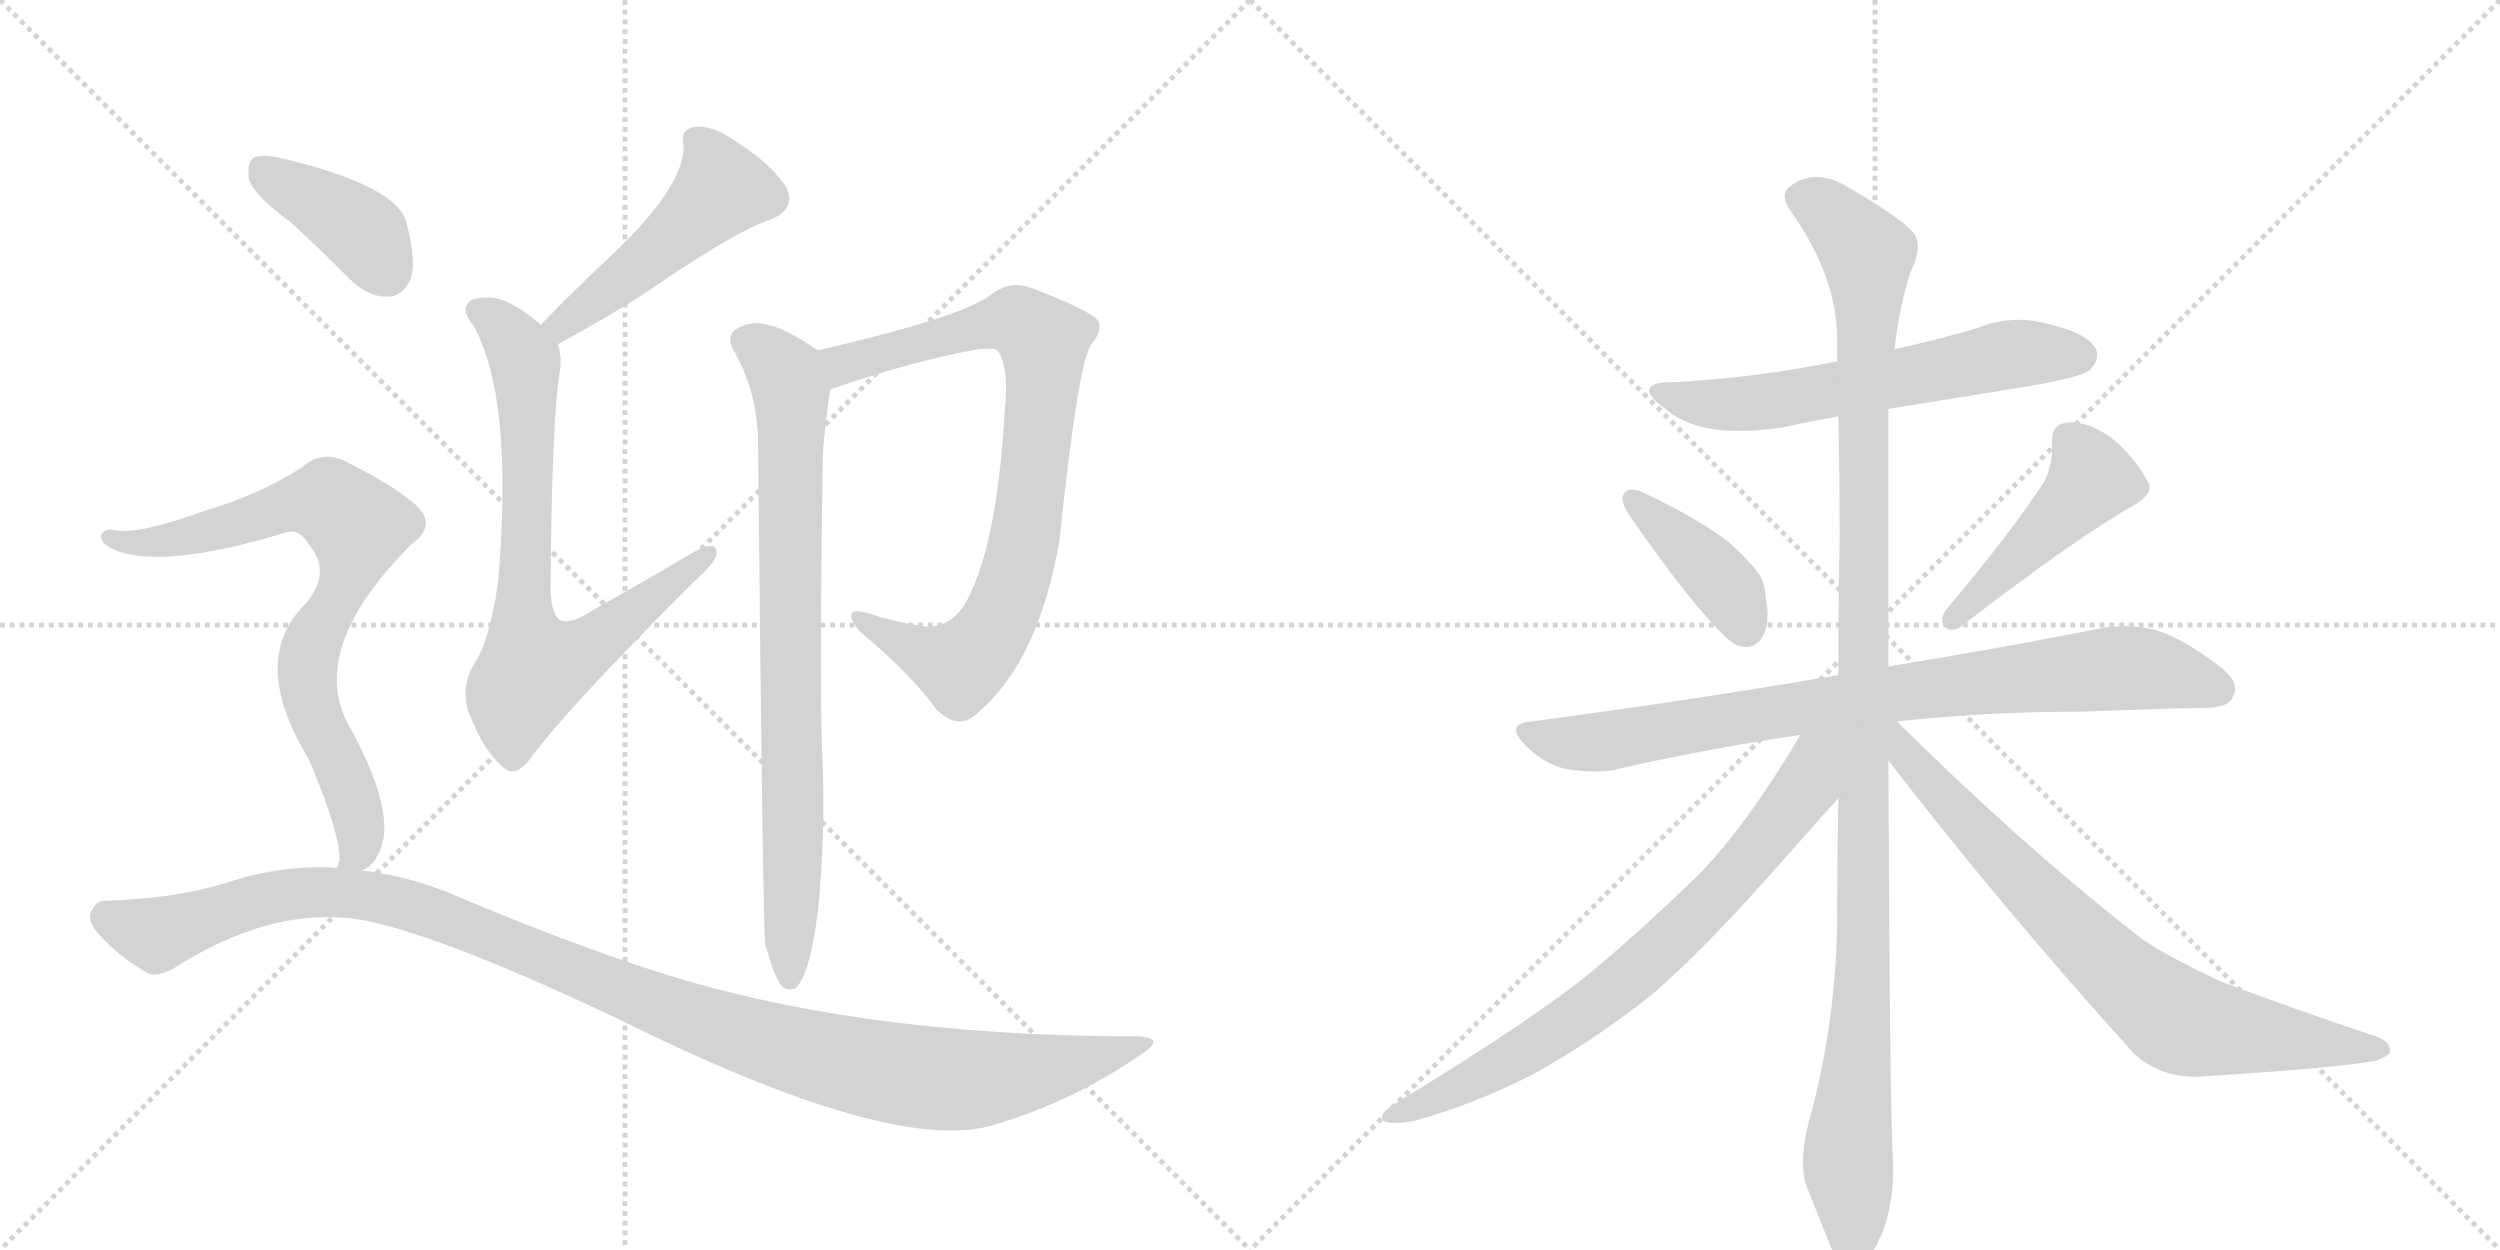 <svg version="1.1" viewBox="0 0 2048 1024" xmlns="http://www.w3.org/2000/svg">
  <g stroke="lightgray" stroke-dasharray="1,1" stroke-width="1" transform="scale(4, 4)">
    <line x1="0" y1="0" x2="256" y2="256"></line>
    <line x1="256" y1="0" x2="0" y2="256"></line>
    <line x1="128" y1="0" x2="128" y2="256"></line>
    <line x1="0" y1="128" x2="256" y2="128"></line>
    <line x1="256" y1="0" x2="512" y2="256"></line>
    <line x1="512" y1="0" x2="256" y2="256"></line>
    <line x1="384" y1="0" x2="384" y2="256"></line>
    <line x1="256" y1="128" x2="512" y2="128"></line>
  </g>
<g transform="scale(1, -1) translate(0, -850)">
   <style type="text/css">
    @keyframes keyframes0 {
      from {
       stroke: black;
       stroke-dashoffset: 483;
       stroke-width: 128;
       }
       61% {
       animation-timing-function: step-end;
       stroke: black;
       stroke-dashoffset: 0;
       stroke-width: 128;
       }
       to {
       stroke: black;
       stroke-width: 1024;
       }
       }
       #make-me-a-hanzi-animation-0 {
         animation: keyframes0 0.643s both;
         animation-delay: 0s;
         animation-timing-function: linear;
       }
    @keyframes keyframes1 {
      from {
       stroke: black;
       stroke-dashoffset: 737;
       stroke-width: 128;
       }
       71% {
       animation-timing-function: step-end;
       stroke: black;
       stroke-dashoffset: 0;
       stroke-width: 128;
       }
       to {
       stroke: black;
       stroke-width: 1024;
       }
       }
       #make-me-a-hanzi-animation-1 {
         animation: keyframes1 0.85s both;
         animation-delay: 0.643s;
         animation-timing-function: linear;
       }
    @keyframes keyframes2 {
      from {
       stroke: black;
       stroke-dashoffset: 817;
       stroke-width: 128;
       }
       73% {
       animation-timing-function: step-end;
       stroke: black;
       stroke-dashoffset: 0;
       stroke-width: 128;
       }
       to {
       stroke: black;
       stroke-width: 1024;
       }
       }
       #make-me-a-hanzi-animation-2 {
         animation: keyframes2 0.915s both;
         animation-delay: 1.493s;
         animation-timing-function: linear;
       }
    @keyframes keyframes3 {
      from {
       stroke: black;
       stroke-dashoffset: 795;
       stroke-width: 128;
       }
       72% {
       animation-timing-function: step-end;
       stroke: black;
       stroke-dashoffset: 0;
       stroke-width: 128;
       }
       to {
       stroke: black;
       stroke-width: 1024;
       }
       }
       #make-me-a-hanzi-animation-3 {
         animation: keyframes3 0.897s both;
         animation-delay: 2.408s;
         animation-timing-function: linear;
       }
    @keyframes keyframes4 {
      from {
       stroke: black;
       stroke-dashoffset: 391;
       stroke-width: 128;
       }
       56% {
       animation-timing-function: step-end;
       stroke: black;
       stroke-dashoffset: 0;
       stroke-width: 128;
       }
       to {
       stroke: black;
       stroke-width: 1024;
       }
       }
       #make-me-a-hanzi-animation-4 {
         animation: keyframes4 0.568s both;
         animation-delay: 3.305s;
         animation-timing-function: linear;
       }
    @keyframes keyframes5 {
      from {
       stroke: black;
       stroke-dashoffset: 771;
       stroke-width: 128;
       }
       72% {
       animation-timing-function: step-end;
       stroke: black;
       stroke-dashoffset: 0;
       stroke-width: 128;
       }
       to {
       stroke: black;
       stroke-width: 1024;
       }
       }
       #make-me-a-hanzi-animation-5 {
         animation: keyframes5 0.877s both;
         animation-delay: 3.873s;
         animation-timing-function: linear;
       }
    @keyframes keyframes6 {
      from {
       stroke: black;
       stroke-dashoffset: 1138;
       stroke-width: 128;
       }
       79% {
       animation-timing-function: step-end;
       stroke: black;
       stroke-dashoffset: 0;
       stroke-width: 128;
       }
       to {
       stroke: black;
       stroke-width: 1024;
       }
       }
       #make-me-a-hanzi-animation-6 {
         animation: keyframes6 1.176s both;
         animation-delay: 4.75s;
         animation-timing-function: linear;
       }
    @keyframes keyframes7 {
      from {
       stroke: black;
       stroke-dashoffset: 608;
       stroke-width: 128;
       }
       66% {
       animation-timing-function: step-end;
       stroke: black;
       stroke-dashoffset: 0;
       stroke-width: 128;
       }
       to {
       stroke: black;
       stroke-width: 1024;
       }
       }
       #make-me-a-hanzi-animation-7 {
         animation: keyframes7 0.745s both;
         animation-delay: 5.926s;
         animation-timing-function: linear;
       }
    @keyframes keyframes8 {
      from {
       stroke: black;
       stroke-dashoffset: 399;
       stroke-width: 128;
       }
       56% {
       animation-timing-function: step-end;
       stroke: black;
       stroke-dashoffset: 0;
       stroke-width: 128;
       }
       to {
       stroke: black;
       stroke-width: 1024;
       }
       }
       #make-me-a-hanzi-animation-8 {
         animation: keyframes8 0.575s both;
         animation-delay: 6.671s;
         animation-timing-function: linear;
       }
    @keyframes keyframes9 {
      from {
       stroke: black;
       stroke-dashoffset: 457;
       stroke-width: 128;
       }
       60% {
       animation-timing-function: step-end;
       stroke: black;
       stroke-dashoffset: 0;
       stroke-width: 128;
       }
       to {
       stroke: black;
       stroke-width: 1024;
       }
       }
       #make-me-a-hanzi-animation-9 {
         animation: keyframes9 0.622s both;
         animation-delay: 7.246s;
         animation-timing-function: linear;
       }
    @keyframes keyframes10 {
      from {
       stroke: black;
       stroke-dashoffset: 828;
       stroke-width: 128;
       }
       73% {
       animation-timing-function: step-end;
       stroke: black;
       stroke-dashoffset: 0;
       stroke-width: 128;
       }
       to {
       stroke: black;
       stroke-width: 1024;
       }
       }
       #make-me-a-hanzi-animation-10 {
         animation: keyframes10 0.924s both;
         animation-delay: 7.868s;
         animation-timing-function: linear;
       }
    @keyframes keyframes11 {
      from {
       stroke: black;
       stroke-dashoffset: 1147;
       stroke-width: 128;
       }
       79% {
       animation-timing-function: step-end;
       stroke: black;
       stroke-dashoffset: 0;
       stroke-width: 128;
       }
       to {
       stroke: black;
       stroke-width: 1024;
       }
       }
       #make-me-a-hanzi-animation-11 {
         animation: keyframes11 1.183s both;
         animation-delay: 8.792s;
         animation-timing-function: linear;
       }
    @keyframes keyframes12 {
      from {
       stroke: black;
       stroke-dashoffset: 741;
       stroke-width: 128;
       }
       71% {
       animation-timing-function: step-end;
       stroke: black;
       stroke-dashoffset: 0;
       stroke-width: 128;
       }
       to {
       stroke: black;
       stroke-width: 1024;
       }
       }
       #make-me-a-hanzi-animation-12 {
         animation: keyframes12 0.853s both;
         animation-delay: 9.975s;
         animation-timing-function: linear;
       }
    @keyframes keyframes13 {
      from {
       stroke: black;
       stroke-dashoffset: 755;
       stroke-width: 128;
       }
       71% {
       animation-timing-function: step-end;
       stroke: black;
       stroke-dashoffset: 0;
       stroke-width: 128;
       }
       to {
       stroke: black;
       stroke-width: 1024;
       }
       }
       #make-me-a-hanzi-animation-13 {
         animation: keyframes13 0.864s both;
         animation-delay: 10.828s;
         animation-timing-function: linear;
       }
</style>
<path d="M 457 568 Q 503 593 533 613 Q 603 661 631 670 Q 653 679 644 697 Q 631 716 606 732 Q 584 748 570 746 Q 557 745 560 731 Q 561 697 499 639 Q 472 614 443 584 C 422 562 431 554 457 568 Z" fill="lightgray"></path> 
<path d="M 443 584 Q 421 603 405 606 Q 392 607 386 604 Q 376 597 388 583 Q 421 523 408 373 Q 401 325 389 307 Q 376 286 385 264 Q 397 233 414 220 Q 424 213 437 232 Q 467 272 568 373 Q 586 389 587 396 Q 588 409 567 397 Q 530 375 487 351 Q 468 338 459 342 Q 452 346 451 366 Q 452 511 459 548 Q 460 560 457 568 L 443 584 Z" fill="lightgray"></path> 
<path d="M 680 531 Q 750 555 802 564 Q 815 565 817 563 Q 827 550 823 512 Q 817 410 795 364 Q 782 334 755 337 Q 731 341 710 348 Q 688 354 704 333 Q 747 297 767 269 Q 786 250 802 267 Q 851 309 868 408 Q 883 552 894 568 Q 904 580 899 588 Q 890 597 845 614 Q 827 621 811 608 Q 787 590 670 563 C 641 556 652 521 680 531 Z" fill="lightgray"></path> 
<path d="M 627 76 Q 633 54 639 44 Q 643 38 651 40 Q 663 49 670 103 Q 676 163 674 223 Q 671 274 674 472 Q 674 488 680 531 C 683 555 683 555 670 563 Q 642 582 628 584 Q 616 588 602 580 Q 595 573 601 563 Q 620 530 621 489 Q 625 78 627 76 Z" fill="lightgray"></path> 
<path d="M 238 668 Q 262 646 287 621 Q 302 606 319 607 Q 331 608 337 623 Q 341 639 332 671 Q 320 699 232 720 Q 216 724 208 721 Q 202 717 204 703 Q 208 690 238 668 Z" fill="lightgray"></path> 
<path d="M 296 137 Q 309 141 314 162 Q 320 195 284 259 Q 254 320 335 402 Q 335 403 337 404 Q 359 420 340 437 Q 321 453 287 470 Q 265 483 247 467 Q 213 445 169 432 Q 111 411 93 416 Q 86 417 83 412 Q 82 406 89 402 Q 126 381 235 414 Q 245 417 253 404 Q 272 382 251 356 Q 203 310 253 228 Q 280 164 278 144 Q 277 143 276 139 C 274 119 274 119 296 137 Z" fill="lightgray"></path> 
<path d="M 276 139 Q 236 142 192 129 Q 149 114 85 112 Q 79 112 75 104 Q 71 97 79 87 Q 95 68 119 54 Q 129 47 149 61 Q 233 112 308 94 Q 374 78 505 16 Q 734 -98 816 -71 Q 879 -52 933 -15 Q 957 0 932 1 Q 697 1 529 57 Q 462 79 381 113 Q 339 132 296 137 L 276 139 Z" fill="lightgray"></path> 
<path d="M 1547 515 L 1658 533 Q 1706 541 1712 547 Q 1718 553 1718 559 Q 1718 562 1717 564 Q 1710 577 1680 584 Q 1667 588 1654 588 Q 1636 588 1619 581 Q 1585 571 1552 564 L 1505 554 Q 1442 541 1373 537 L 1370 537 Q 1351 537 1351 530 Q 1351 525 1363 516 Q 1378 503 1400 499 Q 1411 497 1425 497 Q 1441 497 1461 500 Q 1484 505 1506 509 L 1547 515 Z" fill="lightgray"></path> 
<path d="M 1330 445 Q 1329 444 1329 442 Q 1329 436 1336 426 Q 1389 350 1416 326 Q 1423 320 1430 320 Q 1433 320 1436 321 Q 1448 327 1448 347 Q 1448 351 1447 356 Q 1446 374 1440 381 Q 1431 393 1416 406 Q 1390 426 1345 447 Q 1340 449 1337 449 Q 1332 449 1330 445 Z" fill="lightgray"></path> 
<path d="M 1593 349 Q 1591 345 1591 342 Q 1591 338 1594 336 Q 1596 334 1599 334 Q 1603 334 1608 338 Q 1703 411 1748 436 Q 1761 444 1761 450 L 1761 452 Q 1754 468 1736 486 Q 1716 504 1695 504 Q 1681 503 1681 490 L 1681 481 Q 1681 469 1675 456 Q 1647 413 1593 349 Z" fill="lightgray"></path> 
<path d="M 1554 259 Q 1627 267 1705 267 Q 1785 270 1804 270 Q 1826 270 1829 279 Q 1831 282 1831 286 Q 1831 295 1817 305 Q 1787 328 1765 334 Q 1754 337 1741 337 Q 1733 337 1724 336 Q 1656 322 1547 304 L 1506 297 Q 1390 277 1255 259 Q 1242 258 1242 252 Q 1242 247 1250 239 Q 1265 224 1283 220 Q 1296 218 1306 218 Q 1314 218 1321 219 Q 1394 236 1475 248 L 1554 259 Z" fill="lightgray"></path> 
<path d="M 1547 304 L 1547 515 L 1552 564 Q 1556 599 1565 627 Q 1571 639 1571 648 Q 1571 652 1570 655 Q 1567 666 1510 699 Q 1498 705 1488 705 Q 1476 705 1466 697 Q 1462 694 1462 689 Q 1462 684 1467 677 Q 1504 625 1505 574 L 1505 554 L 1506 509 Q 1507 461 1507 410 Q 1506 354 1506 297 L 1506 196 Q 1505 145 1505 91 Q 1503 7 1482 -68 Q 1477 -88 1477 -102 Q 1477 -114 1480 -122 L 1498 -167 Q 1505 -185 1511 -189 Q 1515 -191 1518 -191 Q 1523 -191 1527 -187 Q 1533 -179 1542 -160 Q 1551 -136 1551 -106 Q 1548 -64 1547 227 L 1547 304 Z" fill="lightgray"></path> 
<path d="M 1475 248 Q 1431 174 1392 134 Q 1348 91 1305 55 Q 1258 16 1143 -54 Q 1132 -61 1132 -65 Q 1132 -68 1135 -69 Q 1139 -70 1144 -70 Q 1150 -70 1159 -68 Q 1207 -55 1256 -30 Q 1308 -1 1353 35 Q 1395 71 1456 140 Q 1502 192 1505 195 L 1506 196 C 1559 254 1498 286 1475 248 Z" fill="lightgray"></path> 
<path d="M 1547 227 Q 1637 110 1748 -13 Q 1769 -32 1798 -32 L 1801 -32 Q 1913 -25 1946 -19 Q 1958 -15 1958 -11 Q 1958 -2 1943 2 Q 1878 24 1827 43 Q 1813 48 1785 63 Q 1761 75 1743 90 Q 1654 160 1554 259 C 1533 280 1520 261 1547 227 Z" fill="lightgray"></path> 
      <clipPath id="make-me-a-hanzi-clip-0">
      <path d="M 457 568 Q 503 593 533 613 Q 603 661 631 670 Q 653 679 644 697 Q 631 716 606 732 Q 584 748 570 746 Q 557 745 560 731 Q 561 697 499 639 Q 472 614 443 584 C 422 562 431 554 457 568 Z" fill="lightgray"></path>
      </clipPath>
      <path clip-path="url(#make-me-a-hanzi-clip-0)" d="M 569 736 L 592 695 L 530 636 L 461 584 L 453 586 " fill="none" id="make-me-a-hanzi-animation-0" stroke-dasharray="355 710" stroke-linecap="round"></path>

      <clipPath id="make-me-a-hanzi-clip-1">
      <path d="M 443 584 Q 421 603 405 606 Q 392 607 386 604 Q 376 597 388 583 Q 421 523 408 373 Q 401 325 389 307 Q 376 286 385 264 Q 397 233 414 220 Q 424 213 437 232 Q 467 272 568 373 Q 586 389 587 396 Q 588 409 567 397 Q 530 375 487 351 Q 468 338 459 342 Q 452 346 451 366 Q 452 511 459 548 Q 460 560 457 568 L 443 584 Z" fill="lightgray"></path>
      </clipPath>
      <path clip-path="url(#make-me-a-hanzi-clip-1)" d="M 392 595 L 413 581 L 431 549 L 428 342 L 437 302 L 477 316 L 578 395 " fill="none" id="make-me-a-hanzi-animation-1" stroke-dasharray="609 1218" stroke-linecap="round"></path>

      <clipPath id="make-me-a-hanzi-clip-2">
      <path d="M 680 531 Q 750 555 802 564 Q 815 565 817 563 Q 827 550 823 512 Q 817 410 795 364 Q 782 334 755 337 Q 731 341 710 348 Q 688 354 704 333 Q 747 297 767 269 Q 786 250 802 267 Q 851 309 868 408 Q 883 552 894 568 Q 904 580 899 588 Q 890 597 845 614 Q 827 621 811 608 Q 787 590 670 563 C 641 556 652 521 680 531 Z" fill="lightgray"></path>
      </clipPath>
      <path clip-path="url(#make-me-a-hanzi-clip-2)" d="M 687 539 L 690 552 L 706 558 L 821 586 L 833 587 L 855 570 L 843 423 L 835 386 L 812 331 L 787 305 L 704 342 " fill="none" id="make-me-a-hanzi-animation-2" stroke-dasharray="689 1378" stroke-linecap="round"></path>

      <clipPath id="make-me-a-hanzi-clip-3">
      <path d="M 627 76 Q 633 54 639 44 Q 643 38 651 40 Q 663 49 670 103 Q 676 163 674 223 Q 671 274 674 472 Q 674 488 680 531 C 683 555 683 555 670 563 Q 642 582 628 584 Q 616 588 602 580 Q 595 573 601 563 Q 620 530 621 489 Q 625 78 627 76 Z" fill="lightgray"></path>
      </clipPath>
      <path clip-path="url(#make-me-a-hanzi-clip-3)" d="M 611 571 L 643 544 L 649 525 L 647 48 " fill="none" id="make-me-a-hanzi-animation-3" stroke-dasharray="667 1334" stroke-linecap="round"></path>

      <clipPath id="make-me-a-hanzi-clip-4">
      <path d="M 238 668 Q 262 646 287 621 Q 302 606 319 607 Q 331 608 337 623 Q 341 639 332 671 Q 320 699 232 720 Q 216 724 208 721 Q 202 717 204 703 Q 208 690 238 668 Z" fill="lightgray"></path>
      </clipPath>
      <path clip-path="url(#make-me-a-hanzi-clip-4)" d="M 214 713 L 296 660 L 316 629 " fill="none" id="make-me-a-hanzi-animation-4" stroke-dasharray="263 526" stroke-linecap="round"></path>

      <clipPath id="make-me-a-hanzi-clip-5">
      <path d="M 296 137 Q 309 141 314 162 Q 320 195 284 259 Q 254 320 335 402 Q 335 403 337 404 Q 359 420 340 437 Q 321 453 287 470 Q 265 483 247 467 Q 213 445 169 432 Q 111 411 93 416 Q 86 417 83 412 Q 82 406 89 402 Q 126 381 235 414 Q 245 417 253 404 Q 272 382 251 356 Q 203 310 253 228 Q 280 164 278 144 Q 277 143 276 139 C 274 119 274 119 296 137 Z" fill="lightgray"></path>
      </clipPath>
      <path clip-path="url(#make-me-a-hanzi-clip-5)" d="M 90 409 L 150 409 L 256 440 L 269 439 L 293 419 L 284 374 L 254 319 L 252 301 L 258 263 L 289 197 L 295 169 L 292 151 L 281 140 " fill="none" id="make-me-a-hanzi-animation-5" stroke-dasharray="643 1286" stroke-linecap="round"></path>

      <clipPath id="make-me-a-hanzi-clip-6">
      <path d="M 276 139 Q 236 142 192 129 Q 149 114 85 112 Q 79 112 75 104 Q 71 97 79 87 Q 95 68 119 54 Q 129 47 149 61 Q 233 112 308 94 Q 374 78 505 16 Q 734 -98 816 -71 Q 879 -52 933 -15 Q 957 0 932 1 Q 697 1 529 57 Q 462 79 381 113 Q 339 132 296 137 L 276 139 Z" fill="lightgray"></path>
      </clipPath>
      <path clip-path="url(#make-me-a-hanzi-clip-6)" d="M 88 98 L 131 86 L 231 117 L 300 117 L 353 103 L 589 8 L 693 -22 L 756 -33 L 812 -33 L 936 -7 " fill="none" id="make-me-a-hanzi-animation-6" stroke-dasharray="1010 2020" stroke-linecap="round"></path>

      <clipPath id="make-me-a-hanzi-clip-7">
      <path d="M 1547 515 L 1658 533 Q 1706 541 1712 547 Q 1718 553 1718 559 Q 1718 562 1717 564 Q 1710 577 1680 584 Q 1667 588 1654 588 Q 1636 588 1619 581 Q 1585 571 1552 564 L 1505 554 Q 1442 541 1373 537 L 1370 537 Q 1351 537 1351 530 Q 1351 525 1363 516 Q 1378 503 1400 499 Q 1411 497 1425 497 Q 1441 497 1461 500 Q 1484 505 1506 509 L 1547 515 Z" fill="lightgray"></path>
      </clipPath>
      <path clip-path="url(#make-me-a-hanzi-clip-7)" d="M 1357 529 L 1419 518 L 1642 559 L 1704 559 " fill="none" id="make-me-a-hanzi-animation-7" stroke-dasharray="480 960" stroke-linecap="round"></path>

      <clipPath id="make-me-a-hanzi-clip-8">
      <path d="M 1330 445 Q 1329 444 1329 442 Q 1329 436 1336 426 Q 1389 350 1416 326 Q 1423 320 1430 320 Q 1433 320 1436 321 Q 1448 327 1448 347 Q 1448 351 1447 356 Q 1446 374 1440 381 Q 1431 393 1416 406 Q 1390 426 1345 447 Q 1340 449 1337 449 Q 1332 449 1330 445 Z" fill="lightgray"></path>
      </clipPath>
      <path clip-path="url(#make-me-a-hanzi-clip-8)" d="M 1337 441 L 1410 374 L 1431 335 " fill="none" id="make-me-a-hanzi-animation-8" stroke-dasharray="271 542" stroke-linecap="round"></path>

      <clipPath id="make-me-a-hanzi-clip-9">
      <path d="M 1593 349 Q 1591 345 1591 342 Q 1591 338 1594 336 Q 1596 334 1599 334 Q 1603 334 1608 338 Q 1703 411 1748 436 Q 1761 444 1761 450 L 1761 452 Q 1754 468 1736 486 Q 1716 504 1695 504 Q 1681 503 1681 490 L 1681 481 Q 1681 469 1675 456 Q 1647 413 1593 349 Z" fill="lightgray"></path>
      </clipPath>
      <path clip-path="url(#make-me-a-hanzi-clip-9)" d="M 1694 491 L 1714 458 L 1600 343 " fill="none" id="make-me-a-hanzi-animation-9" stroke-dasharray="329 658" stroke-linecap="round"></path>

      <clipPath id="make-me-a-hanzi-clip-10">
      <path d="M 1554 259 Q 1627 267 1705 267 Q 1785 270 1804 270 Q 1826 270 1829 279 Q 1831 282 1831 286 Q 1831 295 1817 305 Q 1787 328 1765 334 Q 1754 337 1741 337 Q 1733 337 1724 336 Q 1656 322 1547 304 L 1506 297 Q 1390 277 1255 259 Q 1242 258 1242 252 Q 1242 247 1250 239 Q 1265 224 1283 220 Q 1296 218 1306 218 Q 1314 218 1321 219 Q 1394 236 1475 248 L 1554 259 Z" fill="lightgray"></path>
      </clipPath>
      <path clip-path="url(#make-me-a-hanzi-clip-10)" d="M 1252 249 L 1312 242 L 1502 275 L 1725 302 L 1760 302 L 1817 286 " fill="none" id="make-me-a-hanzi-animation-10" stroke-dasharray="700 1400" stroke-linecap="round"></path>

      <clipPath id="make-me-a-hanzi-clip-11">
      <path d="M 1547 304 L 1547 515 L 1552 564 Q 1556 599 1565 627 Q 1571 639 1571 648 Q 1571 652 1570 655 Q 1567 666 1510 699 Q 1498 705 1488 705 Q 1476 705 1466 697 Q 1462 694 1462 689 Q 1462 684 1467 677 Q 1504 625 1505 574 L 1505 554 L 1506 509 Q 1507 461 1507 410 Q 1506 354 1506 297 L 1506 196 Q 1505 145 1505 91 Q 1503 7 1482 -68 Q 1477 -88 1477 -102 Q 1477 -114 1480 -122 L 1498 -167 Q 1505 -185 1511 -189 Q 1515 -191 1518 -191 Q 1523 -191 1527 -187 Q 1533 -179 1542 -160 Q 1551 -136 1551 -106 Q 1548 -64 1547 227 L 1547 304 Z" fill="lightgray"></path>
      </clipPath>
      <path clip-path="url(#make-me-a-hanzi-clip-11)" d="M 1475 687 L 1506 669 L 1521 653 L 1530 631 L 1528 92 L 1514 -94 L 1518 -178 " fill="none" id="make-me-a-hanzi-animation-11" stroke-dasharray="1019 2038" stroke-linecap="round"></path>

      <clipPath id="make-me-a-hanzi-clip-12">
      <path d="M 1475 248 Q 1431 174 1392 134 Q 1348 91 1305 55 Q 1258 16 1143 -54 Q 1132 -61 1132 -65 Q 1132 -68 1135 -69 Q 1139 -70 1144 -70 Q 1150 -70 1159 -68 Q 1207 -55 1256 -30 Q 1308 -1 1353 35 Q 1395 71 1456 140 Q 1502 192 1505 195 L 1506 196 C 1559 254 1498 286 1475 248 Z" fill="lightgray"></path>
      </clipPath>
      <path clip-path="url(#make-me-a-hanzi-clip-12)" d="M 1499 245 L 1486 230 L 1480 206 L 1449 163 L 1351 63 L 1312 31 L 1215 -31 L 1151 -62 L 1140 -62 " fill="none" id="make-me-a-hanzi-animation-12" stroke-dasharray="613 1226" stroke-linecap="round"></path>

      <clipPath id="make-me-a-hanzi-clip-13">
      <path d="M 1547 227 Q 1637 110 1748 -13 Q 1769 -32 1798 -32 L 1801 -32 Q 1913 -25 1946 -19 Q 1958 -15 1958 -11 Q 1958 -2 1943 2 Q 1878 24 1827 43 Q 1813 48 1785 63 Q 1761 75 1743 90 Q 1654 160 1554 259 C 1533 280 1520 261 1547 227 Z" fill="lightgray"></path>
      </clipPath>
      <path clip-path="url(#make-me-a-hanzi-clip-13)" d="M 1552 250 L 1563 230 L 1623 163 L 1723 63 L 1779 17 L 1809 7 L 1949 -11 " fill="none" id="make-me-a-hanzi-animation-13" stroke-dasharray="627 1254" stroke-linecap="round"></path>

</g>
</svg>

